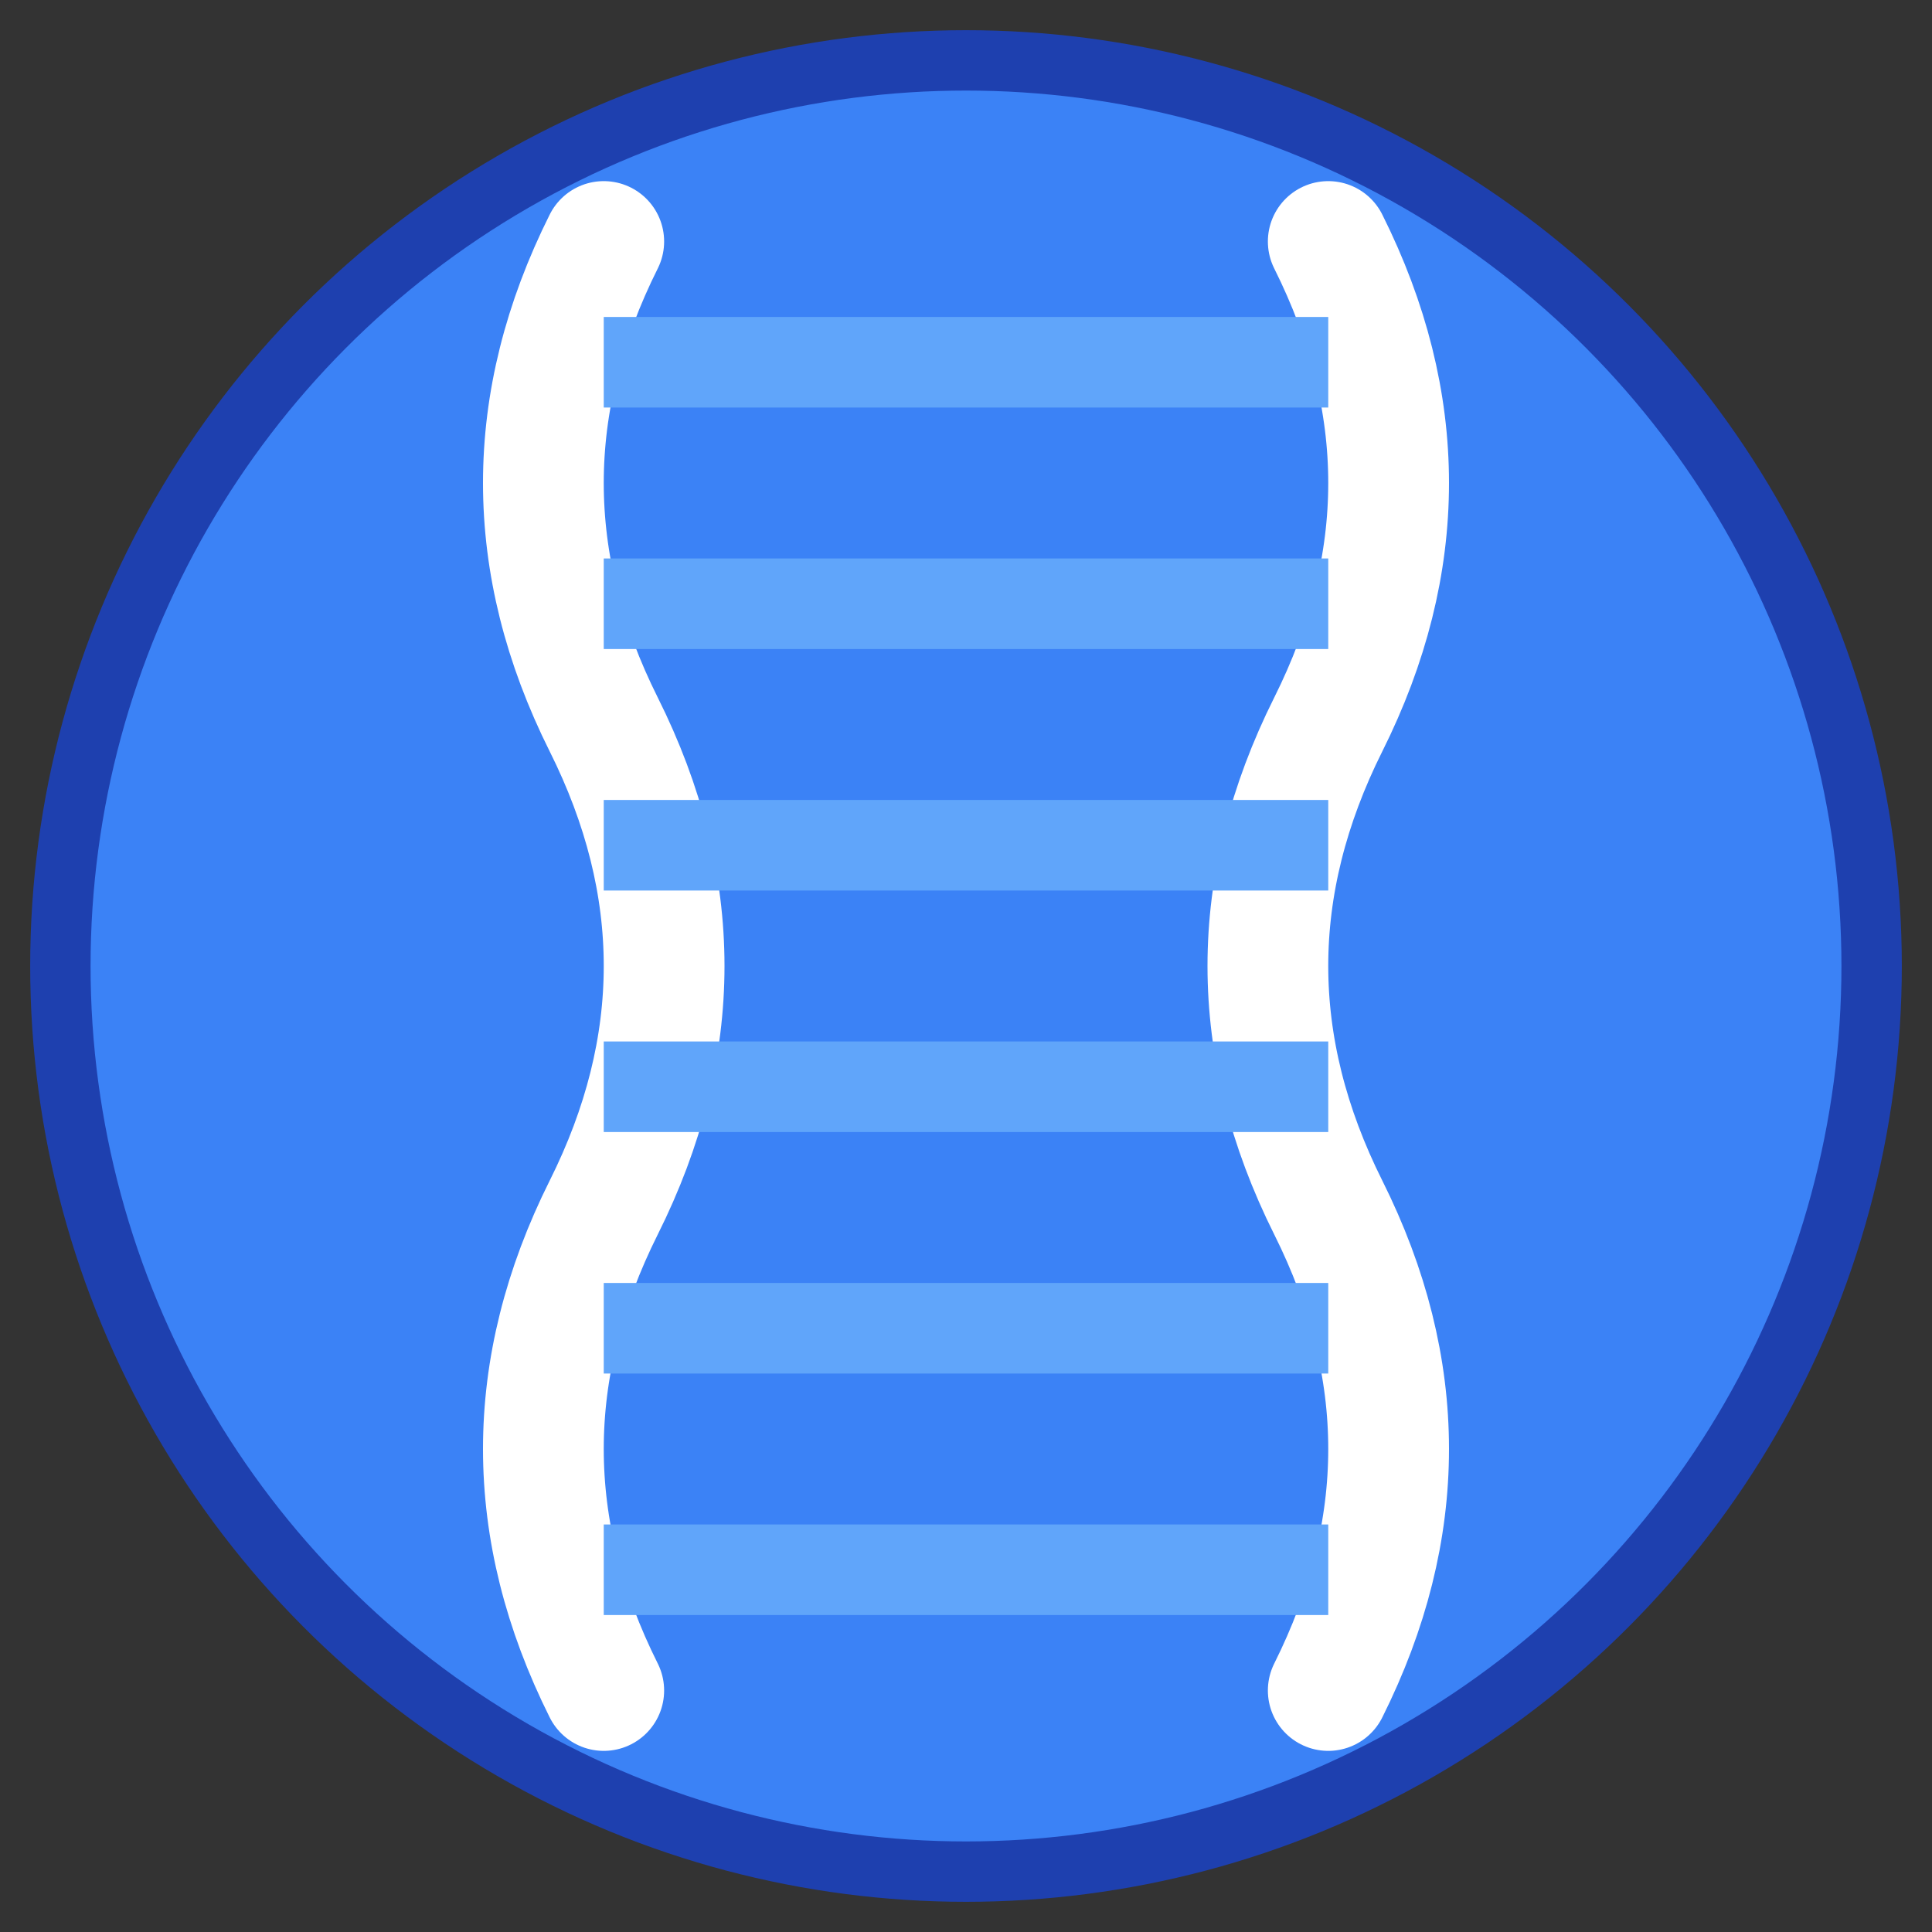 <svg xmlns="http://www.w3.org/2000/svg" viewBox="0 0 32 32">
  <rect x="0" y="0" width="32" height="32" fill="#333333" stroke="none"/>
  <!-- Background circle -->
  <circle cx="16" cy="16" r="15" fill="#3b82f6" stroke="#1e40af" stroke-width="1"/>

  <!-- DNA double helix -->
  <!-- Left strand -->
  <path d="M 10,4 Q 8,8 10,12 Q 12,16 10,20 Q 8,24 10,28"
        fill="none" stroke="#ffffff" stroke-width="2" stroke-linecap="round"/>

  <!-- Right strand -->
  <path d="M 22,4 Q 24,8 22,12 Q 20,16 22,20 Q 24,24 22,28"
        fill="none" stroke="#ffffff" stroke-width="2" stroke-linecap="round"/>

  <!-- Base pairs (connecting lines) -->
  <line x1="10" y1="6" x2="22" y2="6" stroke="#60a5fa" stroke-width="1.5"/>
  <line x1="10" y1="10" x2="22" y2="10" stroke="#60a5fa" stroke-width="1.5"/>
  <line x1="10" y1="14" x2="22" y2="14" stroke="#60a5fa" stroke-width="1.5"/>
  <line x1="10" y1="18" x2="22" y2="18" stroke="#60a5fa" stroke-width="1.5"/>
  <line x1="10" y1="22" x2="22" y2="22" stroke="#60a5fa" stroke-width="1.5"/>
  <line x1="10" y1="26" x2="22" y2="26" stroke="#60a5fa" stroke-width="1.5"/>
</svg>
